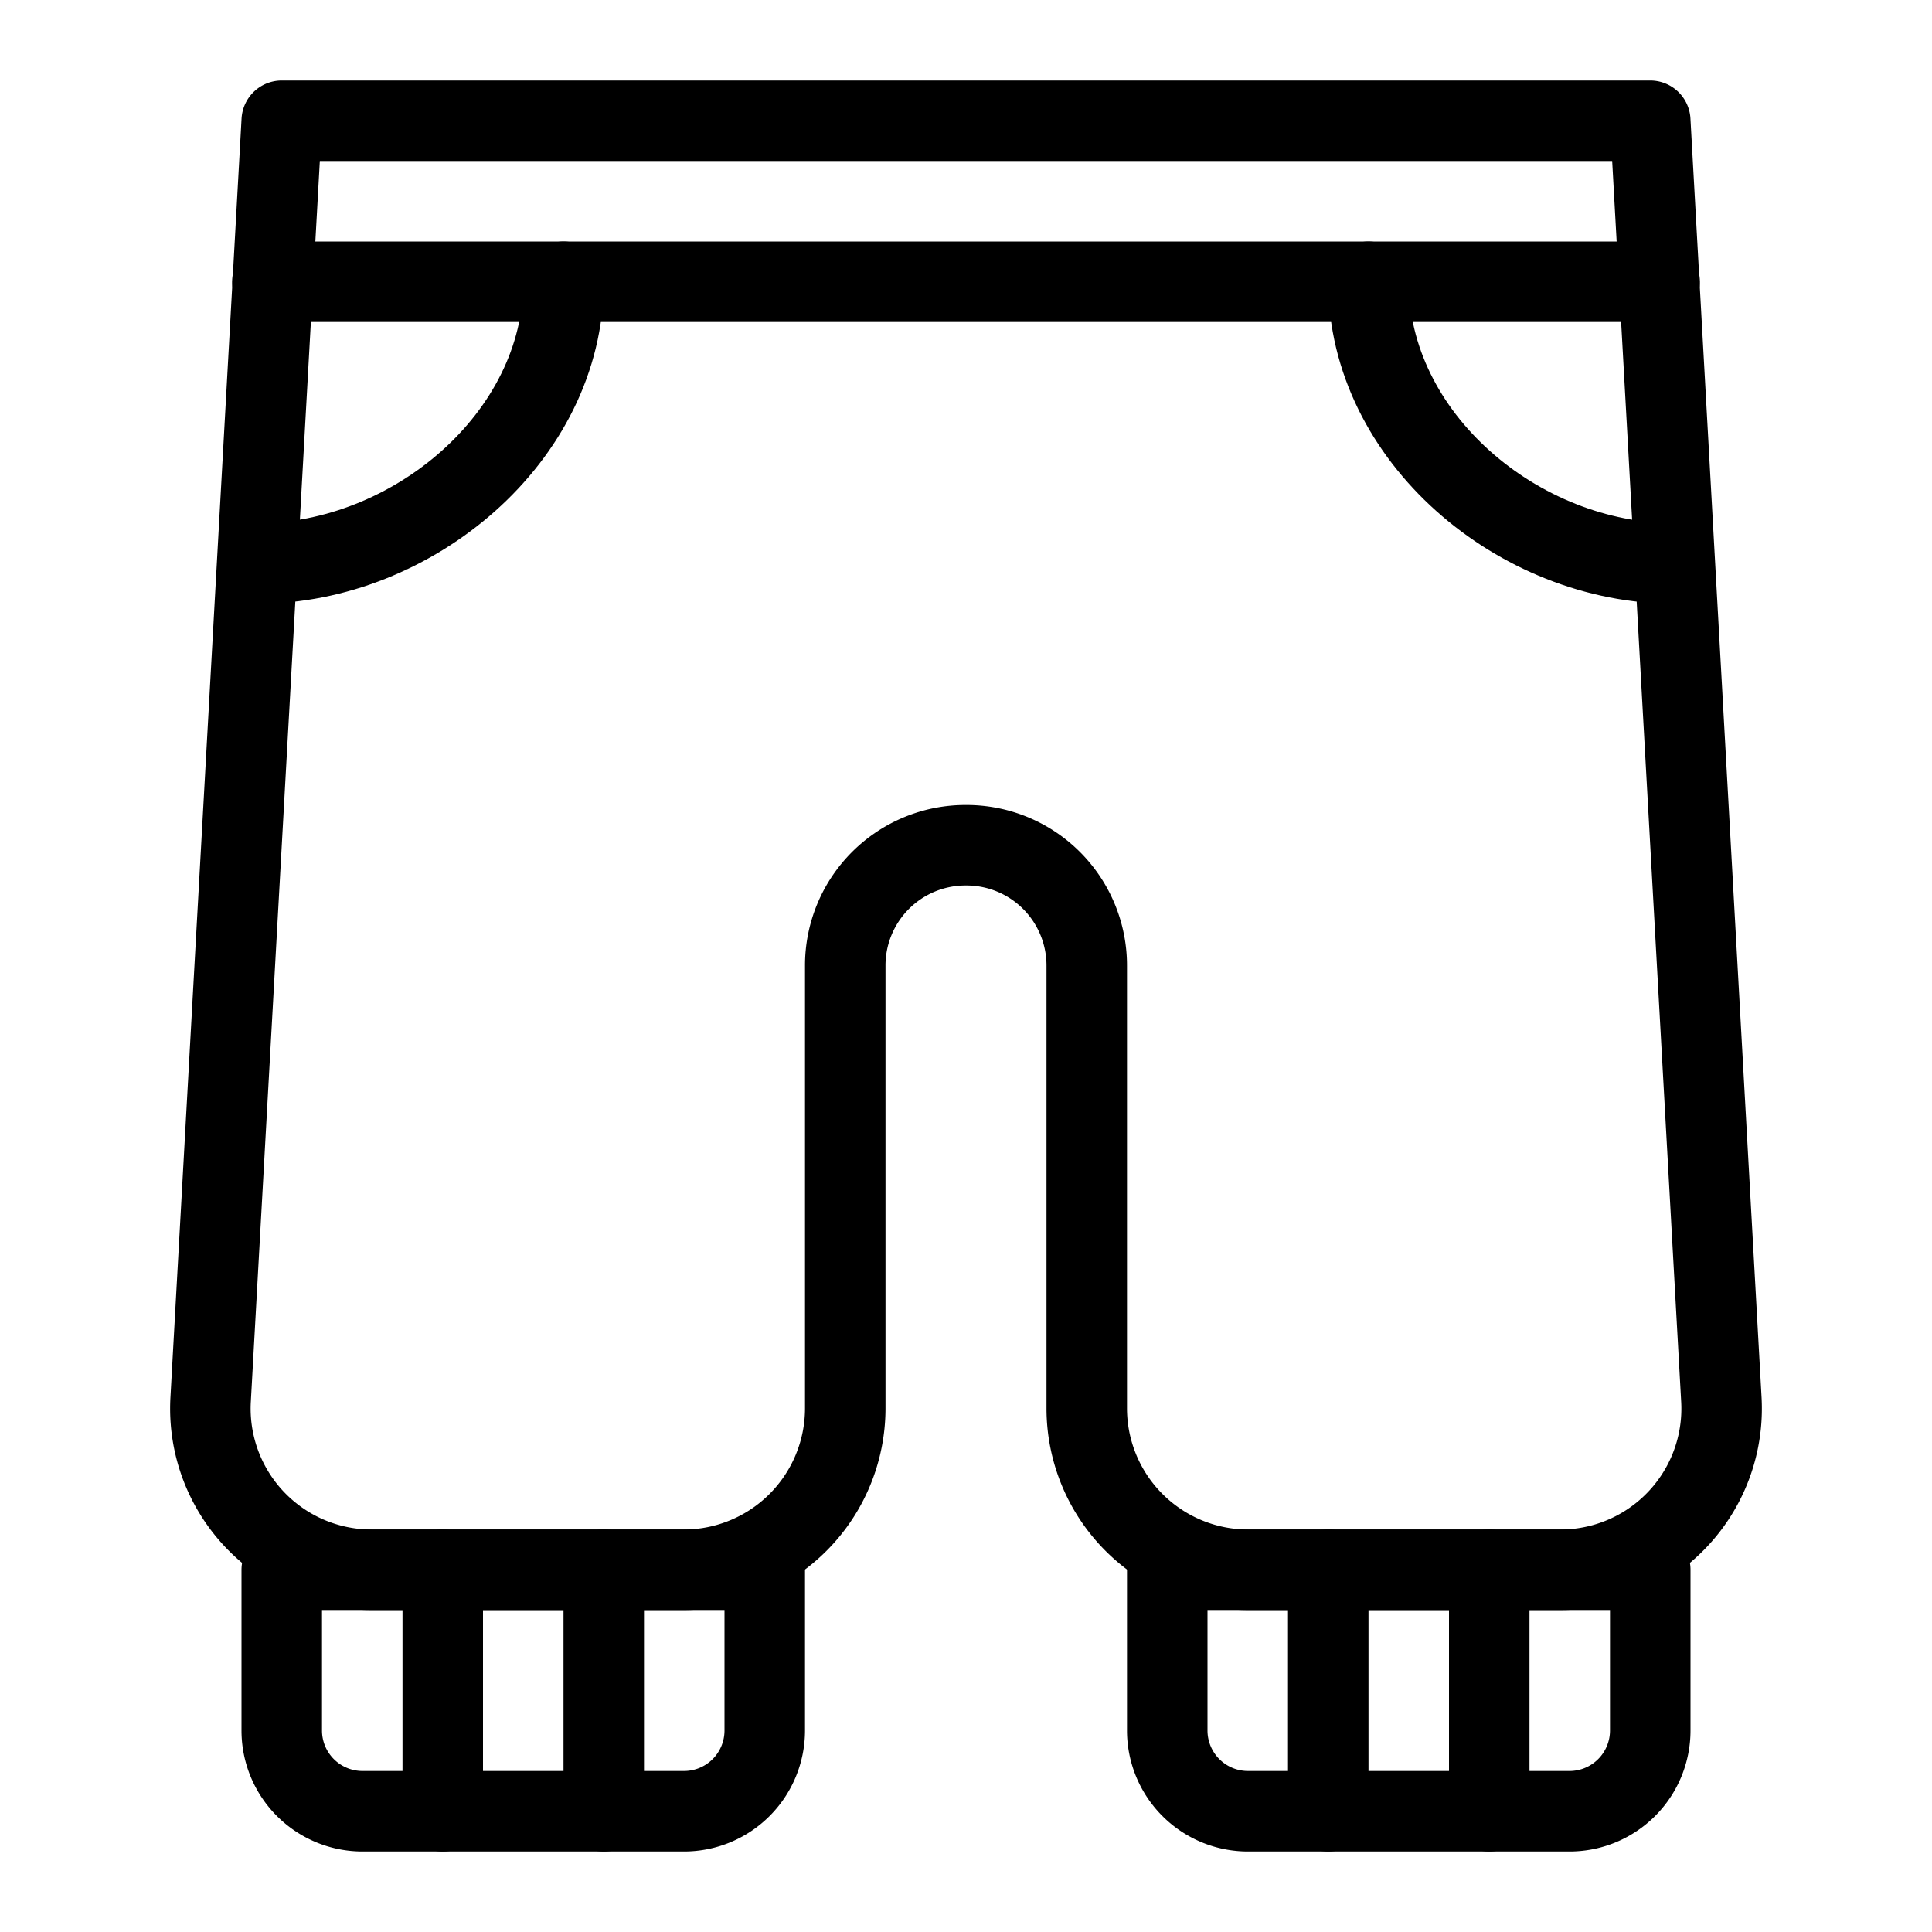 <svg xmlns="http://www.w3.org/2000/svg" viewBox="0 0 144 144"><line x1="20.3" y1="21" x2="123.7" y2="21" style="fill:none;stroke:#000;stroke-linecap:round;stroke-linejoin:round;stroke-width:6px"/><path d="M42,21c0,11.6-11.3,21-22.8,21" style="fill:none;stroke:#000;stroke-linecap:round;stroke-linejoin:round;stroke-width:6px"/><path d="M102,21c0,11.6,11.2,21,22.8,21" style="fill:none;stroke:#000;stroke-linecap:round;stroke-linejoin:round;stroke-width:6px"/><path d="M72,63a8.963,8.963,0,0,1,9,9v33a12.035,12.035,0,0,0,12,12h23.3a12.014,12.014,0,0,0,12-12.7L123,9H21l-5.3,95.3a12.014,12.014,0,0,0,12,12.7H51a12.035,12.035,0,0,0,12-12V72A8.963,8.963,0,0,1,72,63Z" style="fill:none;stroke:#000;stroke-linecap:round;stroke-linejoin:round;stroke-width:6px"/><path d="M57,117H21v12a6.018,6.018,0,0,0,6,6H51a6.018,6.018,0,0,0,6-6Z" style="fill:none;stroke:#000;stroke-linecap:round;stroke-linejoin:round;stroke-width:6px"/><line x1="33" y1="117" x2="33" y2="135" style="fill:none;stroke:#000;stroke-linecap:round;stroke-linejoin:round;stroke-width:6px"/><line x1="45" y1="117" x2="45" y2="135" style="fill:none;stroke:#000;stroke-linecap:round;stroke-linejoin:round;stroke-width:6px"/><path d="M123,117H87v12a6.018,6.018,0,0,0,6,6h24a6.018,6.018,0,0,0,6-6Z" style="fill:none;stroke:#000;stroke-linecap:round;stroke-linejoin:round;stroke-width:6px"/><line x1="99" y1="117" x2="99" y2="135" style="fill:none;stroke:#000;stroke-linecap:round;stroke-linejoin:round;stroke-width:6px"/><line x1="111" y1="117" x2="111" y2="135" style="fill:none;stroke:#000;stroke-linecap:round;stroke-linejoin:round;stroke-width:6px"/><rect width="144" height="144" style="fill:none"/></svg>